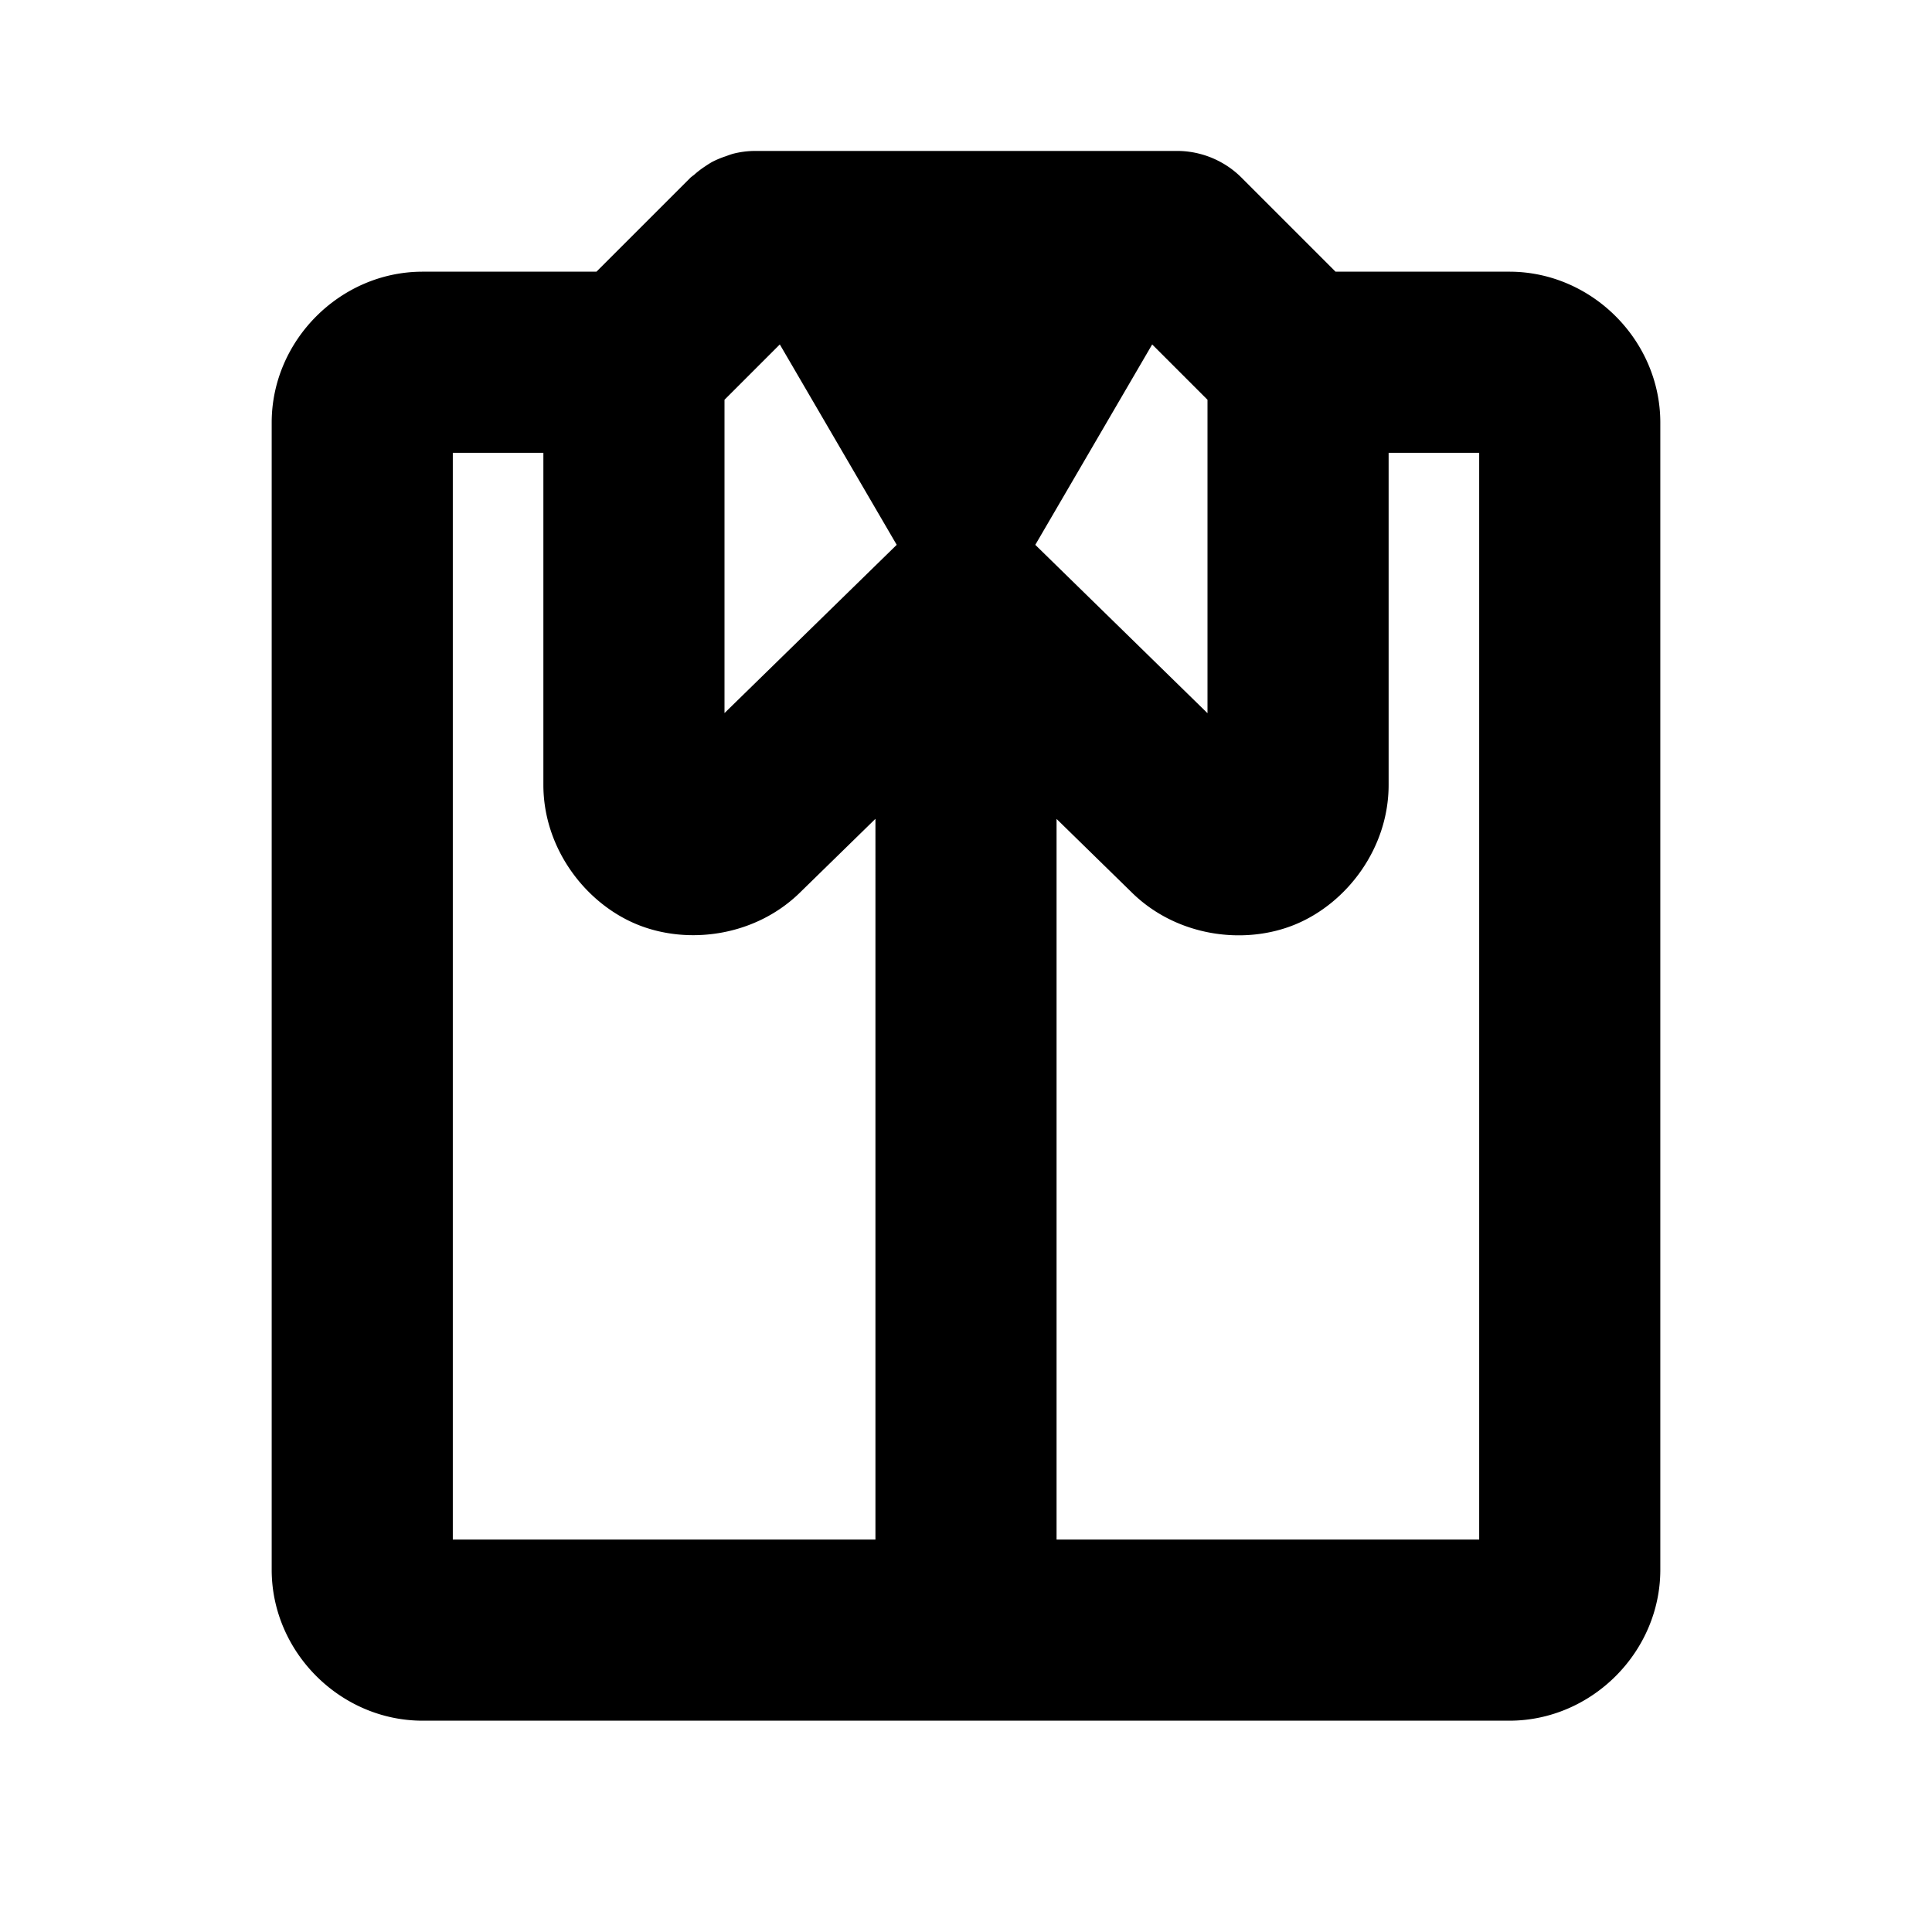 <svg xmlns="http://www.w3.org/2000/svg" viewBox="0 0 256 256"><path d="M100 20a12 12 0 0 0-2.908.385 12 12 0 0 0-.86.299 12 12 0 0 0-1.875.777 12 12 0 0 0-.906.57 12 12 0 0 0-1.49 1.143 12 12 0 0 0-.445.342L79.03 36H56c-10.904 0-20 9.096-20 20v152c0 10.904 9.096 20 20 20h144c10.904 0 20-9.096 20-20V56c0-10.904-9.096-20-20-20h-23.031l-12.485-12.484a12 12 0 0 0-2.447-1.877l-.092-.051a12 12 0 0 0-2.78-1.154l-.11-.03A12 12 0 0 0 156 20zm3.33 25.64 15.488 26.553L96 94.486V52.971zm49.34 0 7.33 7.33v41.532l-22.818-22.307zM60 60h12v44.021c.014 8.396 5.545 15.635 12.367 18.452 6.822 2.816 15.85 1.588 21.783-4.352l9.85-9.623V204H60zm124 0h12v144h-56v-95.488l9.85 9.629c5.94 5.946 14.982 7.17 21.806 4.341 6.822-2.826 12.346-10.081 12.344-18.482z"/></svg>